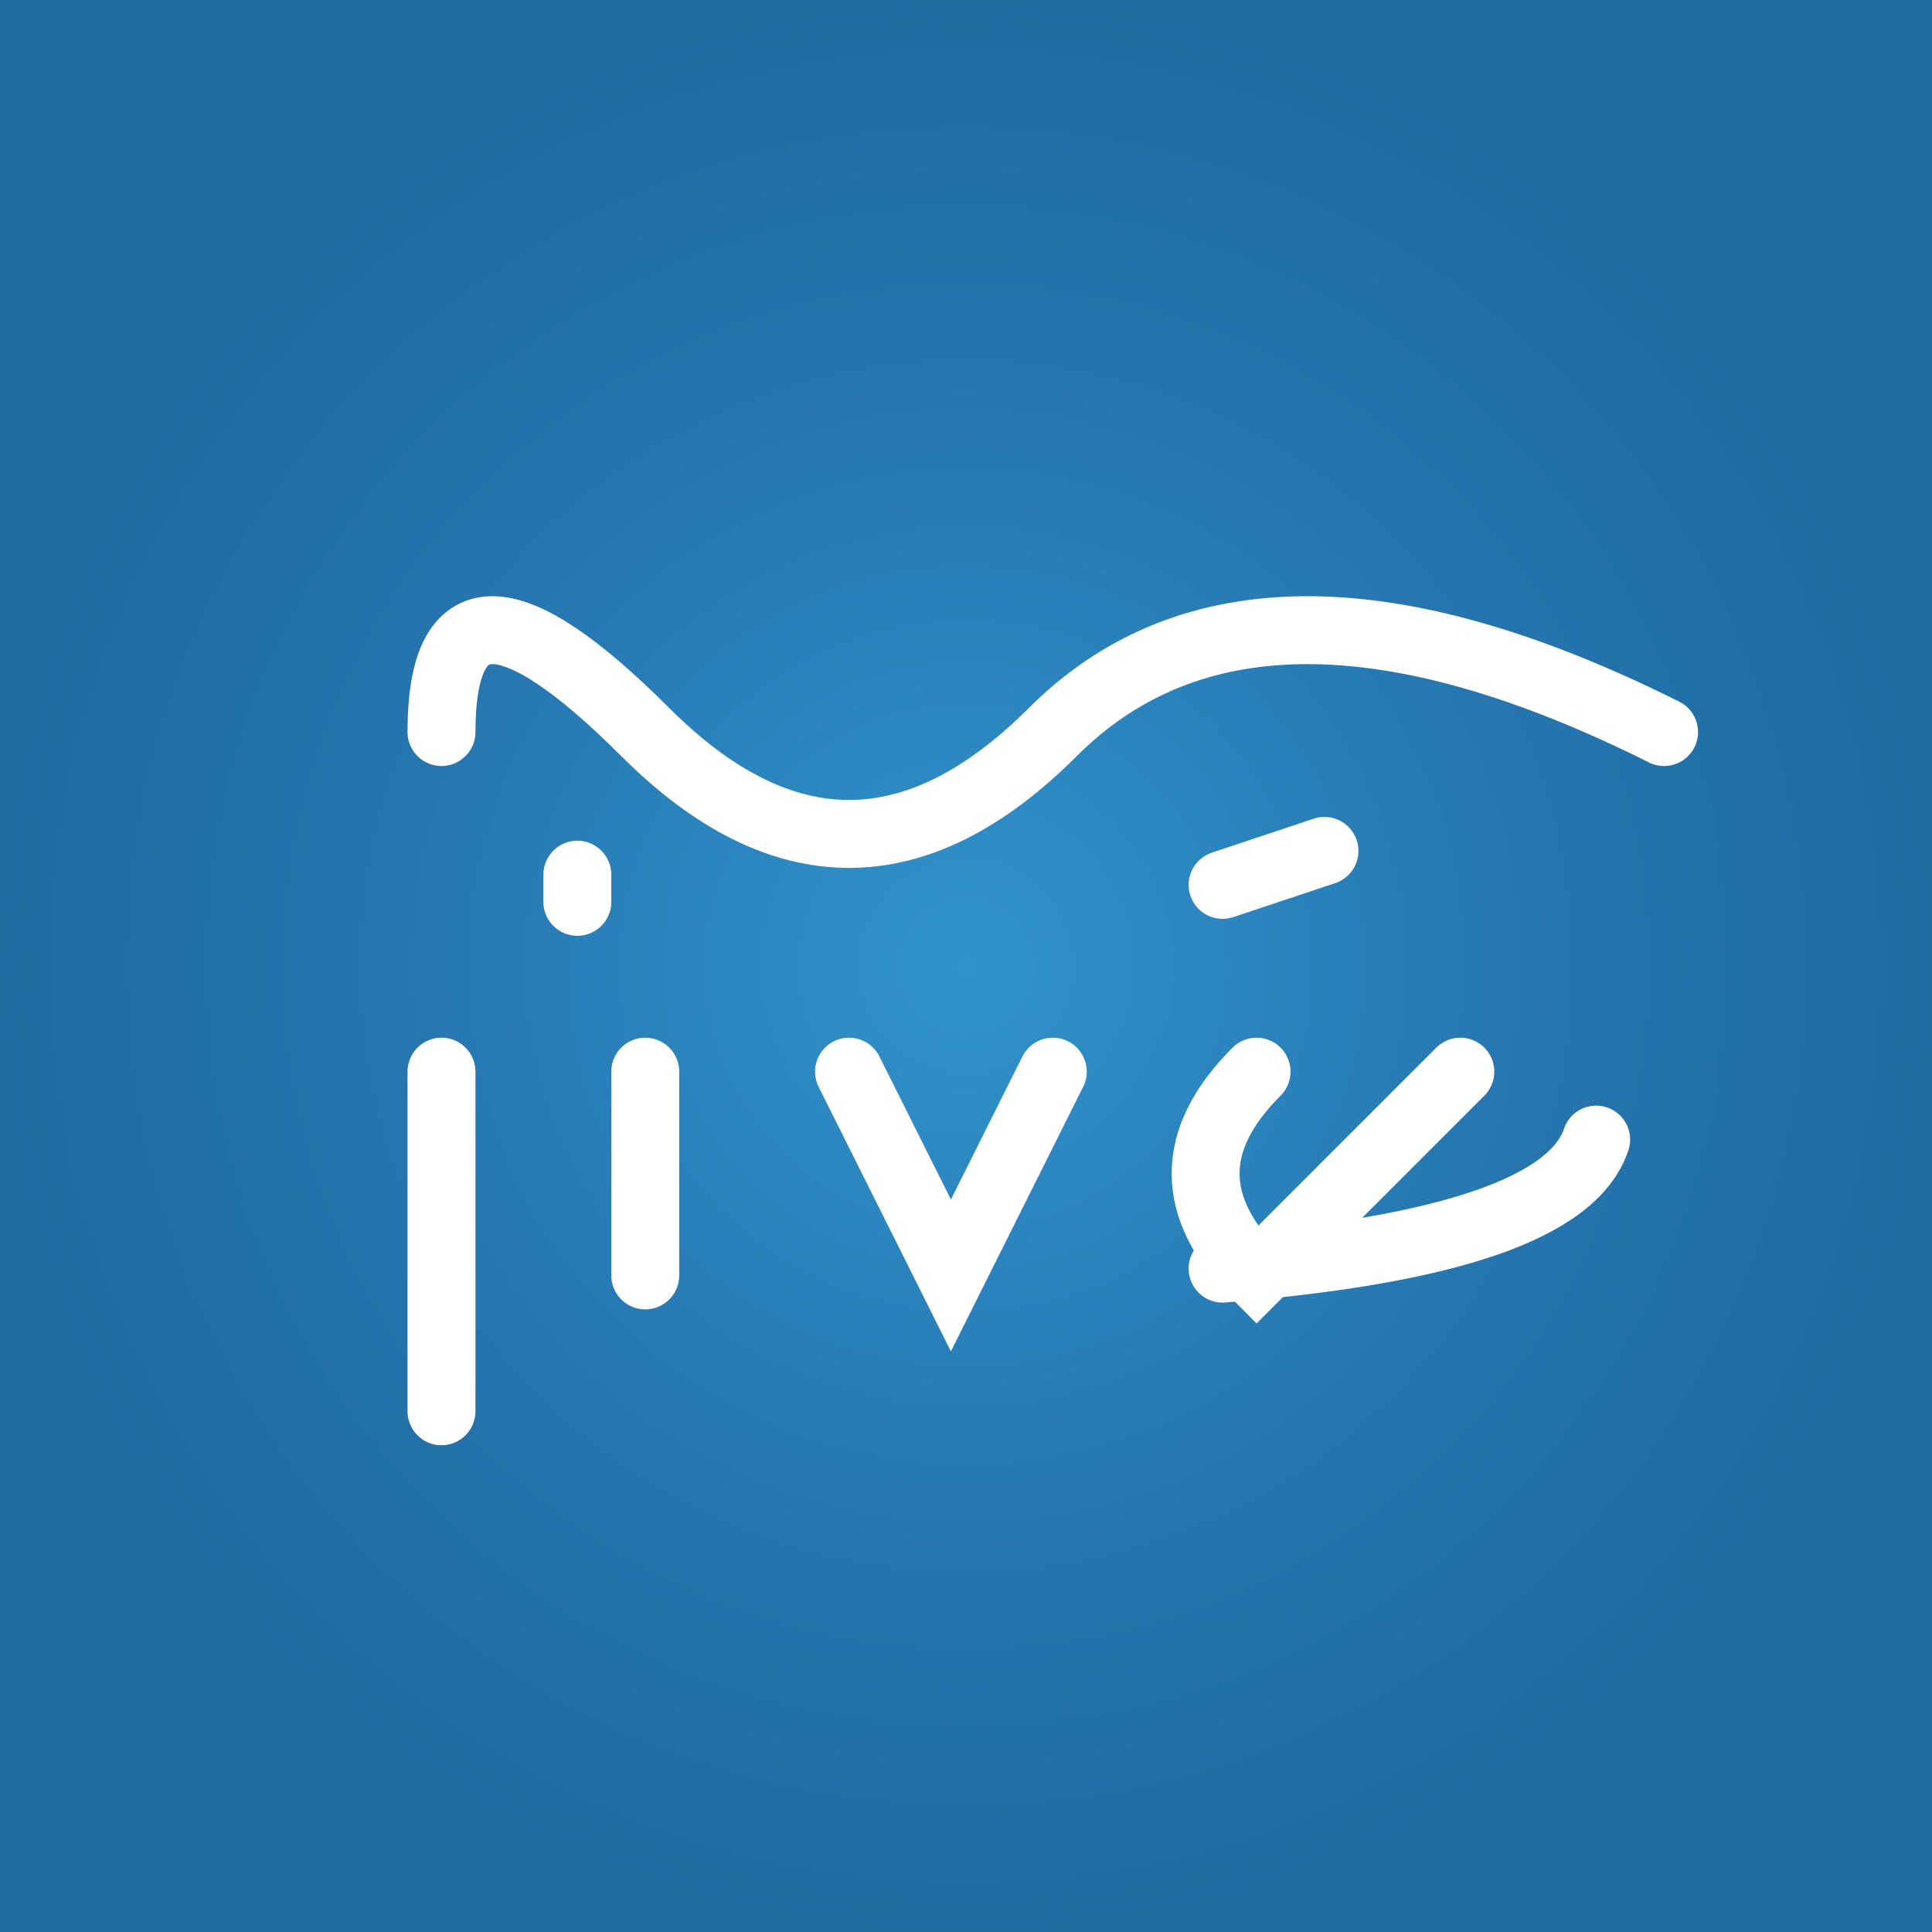 <svg t="1760941893745" class="icon" viewBox="0 0 1024 1024" version="1.1" xmlns="http://www.w3.org/2000/svg"
    p-id="29228" id="mx_n_1760941893746" width="1024" height="1024">
    <rect x="0" y="0" width="1024" height="1024" fill="#333333" stroke="none"/>
    <defs>
        <!-- 或多个斑点组合 -->
        <radialGradient id="multiSpot" cx="50%" cy="50%" r="50%">
            <stop offset="0%" stop-color="#3193cb"/>
            <stop offset="30%" stop-color="#2b84bd"/>
            <stop offset="60%" stop-color="#2675af"/>
            <stop offset="100%" stop-color="#1e6ba0"/>
        </radialGradient>
    </defs>
    
    <rect width="100%" height="100%" fill="url(#multiSpot)"/>
    <g transform="translate(450, 532) scale(1.8)" fill="none" stroke="white" stroke-width="20" stroke-linecap="round">
        <!-- S -->
        <path d="M-120,-80 Q-120,-140 -60,-80 Q0,-20 60,-80 Q120,-140 240,-80"/>
        <!-- l -->
        <path d="M-120,20 L-120,120"/>
        <!-- i -->
        <path d="M-60,20 L-60,80 M-60,40 L-60,40"/>
        <!-- v -->
        <path d="M0,20 L30,80 L60,20"/>
        <!-- e -->
        <path d="M120,20 Q90,50 120,80 Q150,50 180,20 M110,78 Q210,70 220,40"/>
        <path d="M-80,-30 L-80,-38"/>
        <path d="M110,-35 L140,-45"/>
    </g>
    
</svg>
